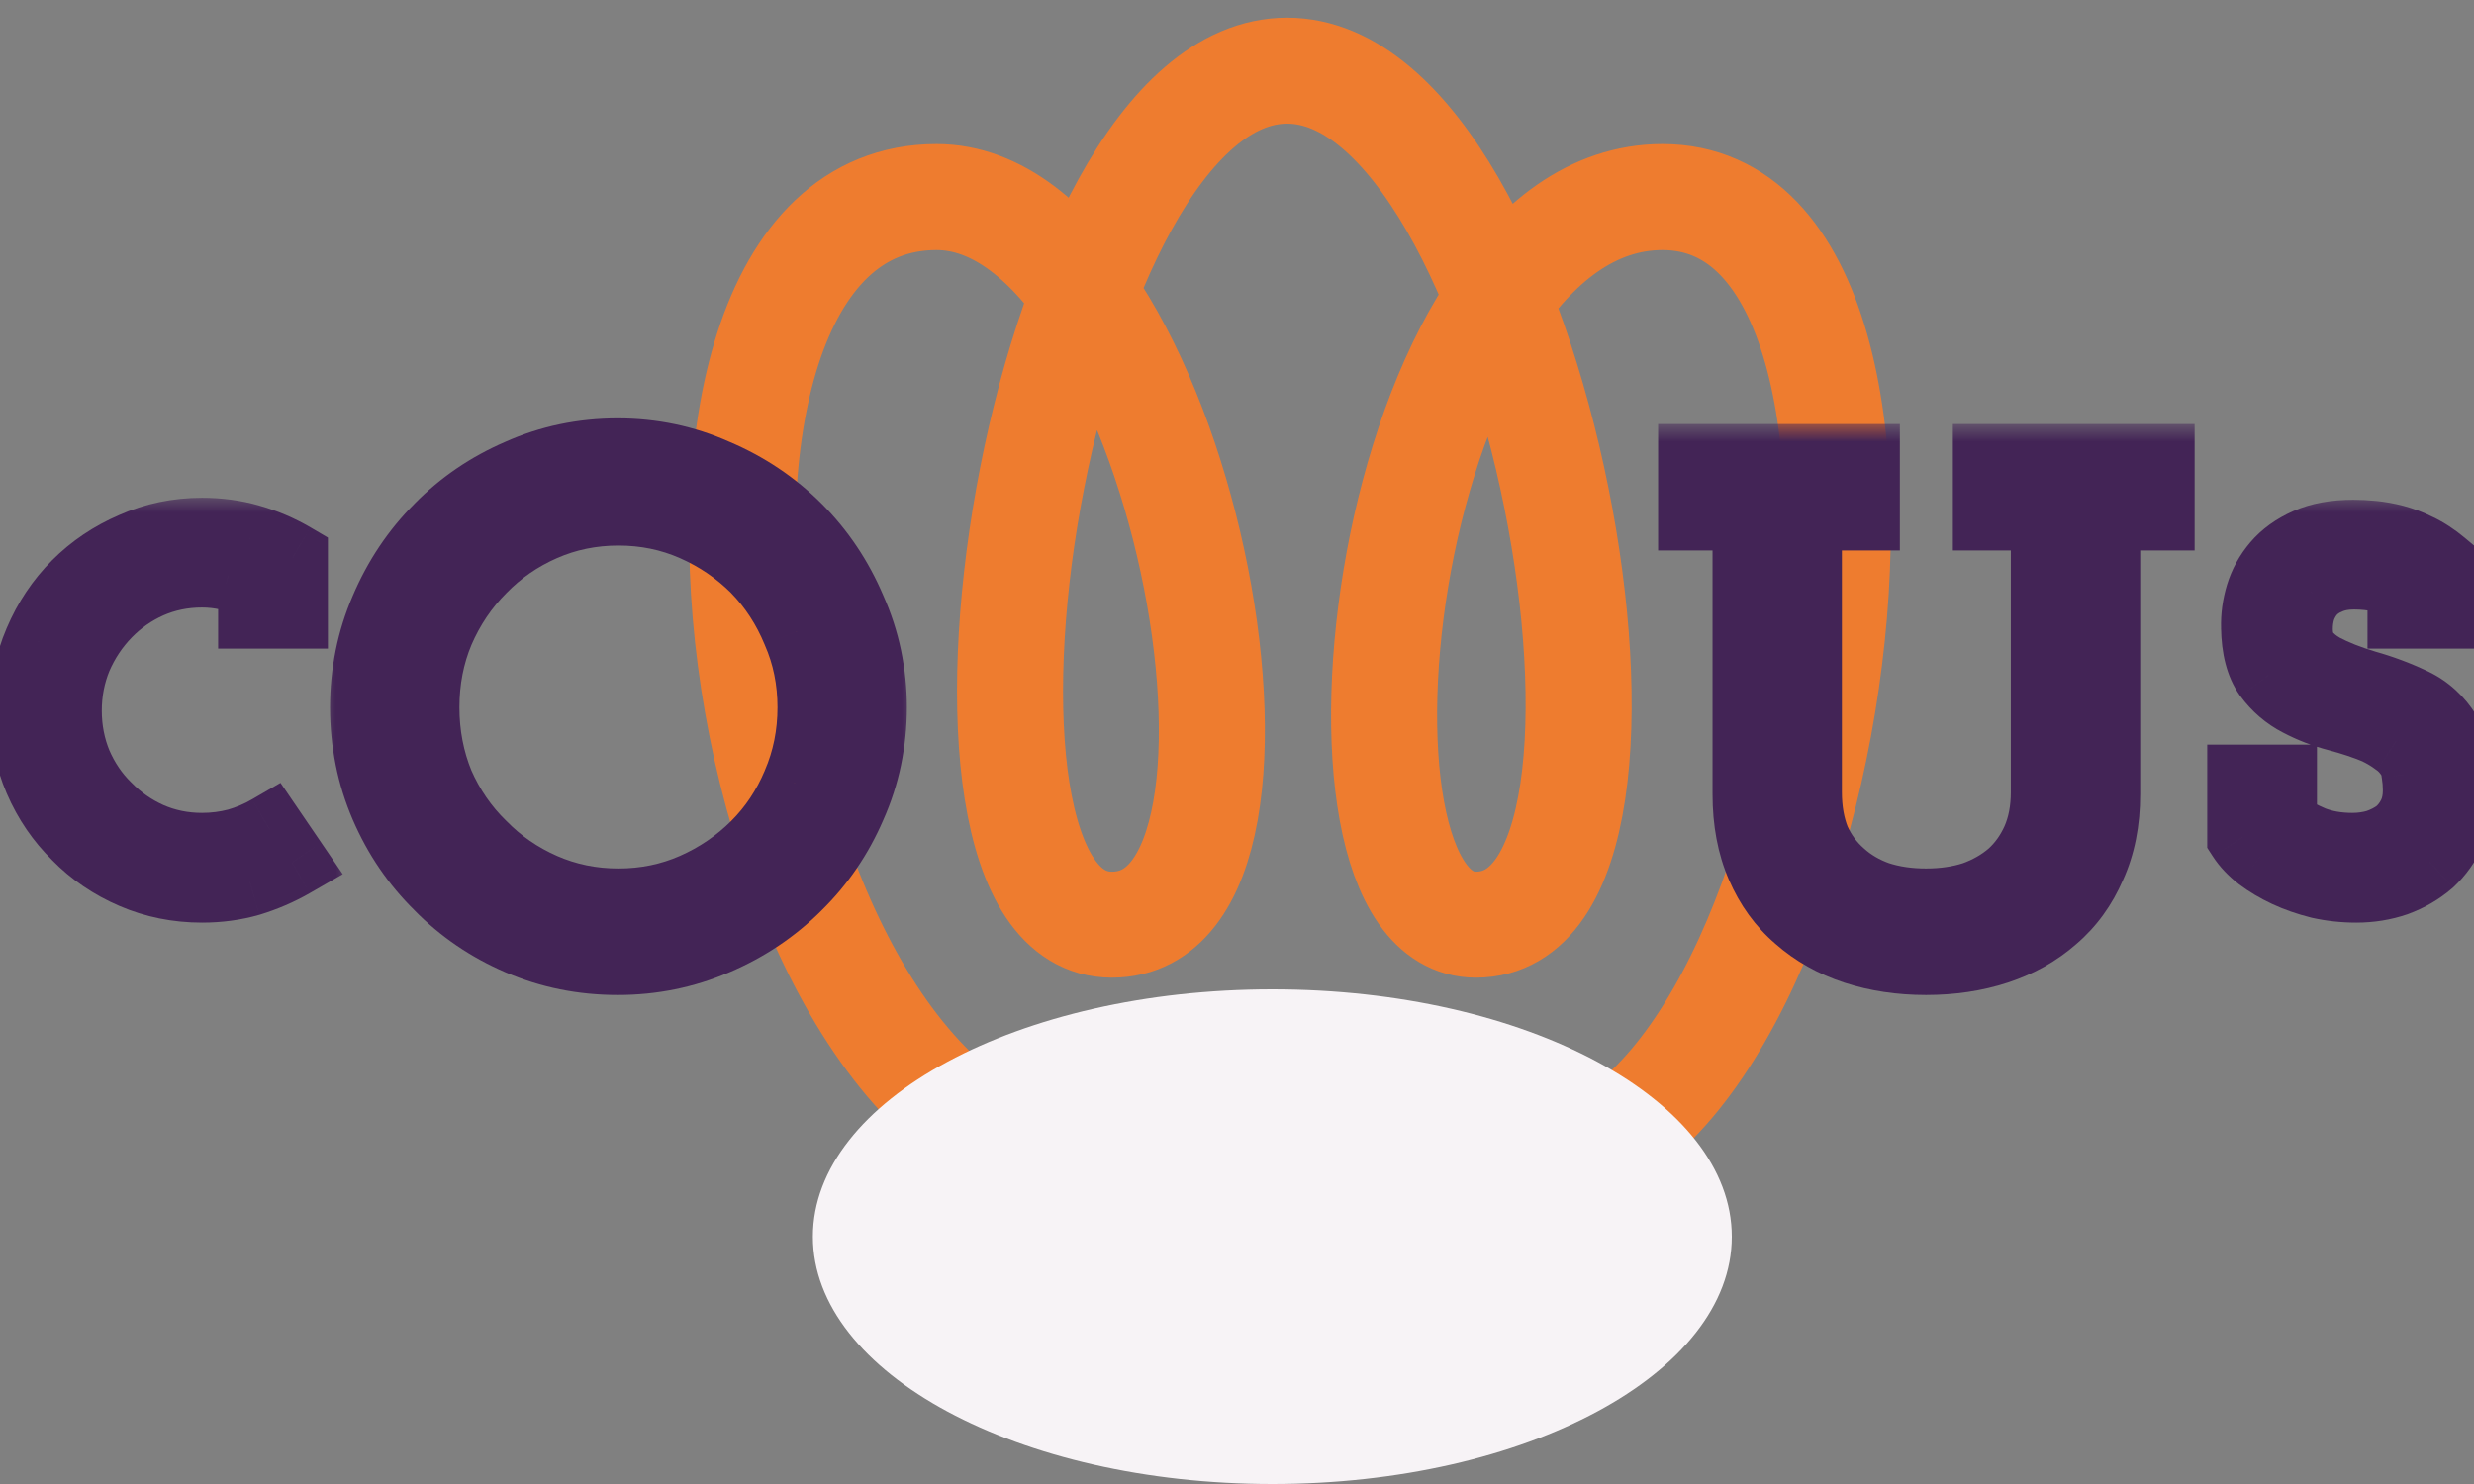 <svg width="70" height="42" viewBox="0 0 70 42" fill="none" xmlns="http://www.w3.org/2000/svg">
<rect x="0" y="0" width="70" height="42" fill="#808080" stroke="none"/>
<path d="M43.058 33C51.893 33 55.873 5.577 47.038 5.577C39.153 5.577 36.799 26.17 41.758 26.17C47.881 26.17 43.492 2 36.417 2C29.342 2 25.629 26.17 31.458 26.17C37.287 26.17 33.365 5.577 26.498 5.577C16.961 5.577 20.666 33 31.212 33" stroke="#EE7C2F" stroke-width="3"/>
<mask id="path-2-outside-1_26_15" maskUnits="userSpaceOnUse" x="46" y="12" width="17" height="17" fill="black">
<rect fill="white" x="46" y="12" width="17" height="17"/>
<path d="M58.095 25.96C57.642 26.36 57.108 26.66 56.495 26.86C55.882 27.06 55.215 27.16 54.495 27.16C53.775 27.16 53.108 27.06 52.495 26.86C51.882 26.66 51.348 26.36 50.895 25.96C50.441 25.573 50.088 25.087 49.835 24.5C49.581 23.913 49.455 23.24 49.455 22.48V14.58H47.915V13H52.755V14.58H51.115V22.42C51.115 22.927 51.195 23.38 51.355 23.78C51.528 24.167 51.768 24.493 52.075 24.76C52.368 25.027 52.721 25.233 53.135 25.38C53.548 25.513 54.002 25.58 54.495 25.58C54.988 25.58 55.441 25.513 55.855 25.38C56.268 25.233 56.628 25.027 56.935 24.76C57.228 24.493 57.462 24.167 57.635 23.78C57.808 23.38 57.895 22.927 57.895 22.42V14.58H56.255V13H61.095V14.58H59.555V22.48C59.555 23.24 59.422 23.913 59.155 24.5C58.901 25.087 58.548 25.573 58.095 25.96Z"/>
</mask>
<path d="M58.095 25.96C57.642 26.36 57.108 26.66 56.495 26.86C55.882 27.06 55.215 27.16 54.495 27.16C53.775 27.16 53.108 27.06 52.495 26.86C51.882 26.66 51.348 26.36 50.895 25.96C50.441 25.573 50.088 25.087 49.835 24.5C49.581 23.913 49.455 23.24 49.455 22.48V14.58H47.915V13H52.755V14.58H51.115V22.42C51.115 22.927 51.195 23.38 51.355 23.78C51.528 24.167 51.768 24.493 52.075 24.76C52.368 25.027 52.721 25.233 53.135 25.38C53.548 25.513 54.002 25.58 54.495 25.58C54.988 25.58 55.441 25.513 55.855 25.38C56.268 25.233 56.628 25.027 56.935 24.76C57.228 24.493 57.462 24.167 57.635 23.78C57.808 23.38 57.895 22.927 57.895 22.42V14.58H56.255V13H61.095V14.58H59.555V22.48C59.555 23.24 59.422 23.913 59.155 24.5C58.901 25.087 58.548 25.573 58.095 25.96Z" fill="#432456"/>
<path d="M58.095 25.96L57.446 25.199L57.44 25.205L57.433 25.21L58.095 25.96ZM56.495 26.86L56.185 25.909L56.185 25.909L56.495 26.86ZM52.495 26.86L52.185 27.811L52.185 27.811L52.495 26.86ZM50.895 25.96L51.556 25.21L51.55 25.205L51.544 25.199L50.895 25.96ZM49.835 24.5L50.753 24.104L50.753 24.104L49.835 24.5ZM49.455 14.58H50.455V13.58H49.455V14.58ZM47.915 14.58H46.915V15.58H47.915V14.58ZM47.915 13V12H46.915V13H47.915ZM52.755 13H53.755V12H52.755V13ZM52.755 14.58V15.58H53.755V14.58H52.755ZM51.115 14.58V13.58H50.115V14.58H51.115ZM51.355 23.78L50.426 24.151L50.434 24.17L50.442 24.189L51.355 23.78ZM52.075 24.76L52.748 24.02L52.739 24.013L52.731 24.005L52.075 24.76ZM53.135 25.38L52.8 26.322L52.814 26.327L52.828 26.332L53.135 25.38ZM55.855 25.38L56.162 26.332L56.176 26.327L56.189 26.322L55.855 25.38ZM56.935 24.76L57.591 25.515L57.599 25.507L57.608 25.5L56.935 24.76ZM57.635 23.78L58.547 24.189L58.552 24.178L57.635 23.78ZM57.895 14.58H58.895V13.58H57.895V14.58ZM56.255 14.58H55.255V15.58H56.255V14.58ZM56.255 13V12H55.255V13H56.255ZM61.095 13H62.095V12H61.095V13ZM61.095 14.58V15.58H62.095V14.58H61.095ZM59.555 14.58V13.58H58.555V14.58H59.555ZM59.155 24.5L58.245 24.086L58.24 24.095L58.237 24.104L59.155 24.5ZM57.433 25.21C57.089 25.514 56.677 25.749 56.185 25.909L56.805 27.811C57.539 27.571 58.194 27.206 58.757 26.71L57.433 25.21ZM56.185 25.909C55.682 26.073 55.122 26.16 54.495 26.16V28.16C55.308 28.16 56.081 28.047 56.805 27.811L56.185 25.909ZM54.495 26.16C53.868 26.16 53.307 26.073 52.805 25.909L52.185 27.811C52.909 28.047 53.682 28.16 54.495 28.16V26.16ZM52.805 25.909C52.312 25.749 51.901 25.514 51.556 25.21L50.233 26.71C50.796 27.206 51.451 27.571 52.185 27.811L52.805 25.909ZM51.544 25.199C51.215 24.919 50.95 24.56 50.753 24.104L48.917 24.896C49.226 25.613 49.668 26.228 50.246 26.721L51.544 25.199ZM50.753 24.104C50.563 23.663 50.455 23.129 50.455 22.48H48.455C48.455 23.351 48.6 24.163 48.917 24.896L50.753 24.104ZM50.455 22.48V14.58H48.455V22.48H50.455ZM49.455 13.58H47.915V15.58H49.455V13.58ZM48.915 14.58V13H46.915V14.58H48.915ZM47.915 14H52.755V12H47.915V14ZM51.755 13V14.58H53.755V13H51.755ZM52.755 13.58H51.115V15.58H52.755V13.58ZM50.115 14.58V22.42H52.115V14.58H50.115ZM50.115 22.42C50.115 23.032 50.212 23.614 50.426 24.151L52.283 23.409C52.178 23.146 52.115 22.822 52.115 22.42H50.115ZM50.442 24.189C50.672 24.702 50.998 25.149 51.419 25.515L52.731 24.005C52.539 23.838 52.384 23.631 52.267 23.371L50.442 24.189ZM51.402 25.5C51.804 25.865 52.275 26.136 52.8 26.322L53.469 24.438C53.168 24.331 52.933 24.188 52.748 24.02L51.402 25.5ZM52.828 26.332C53.353 26.501 53.911 26.58 54.495 26.58V24.58C54.092 24.58 53.743 24.526 53.442 24.428L52.828 26.332ZM54.495 26.58C55.078 26.58 55.637 26.501 56.162 26.332L55.548 24.428C55.246 24.526 54.898 24.58 54.495 24.58V26.58ZM56.189 26.322C56.711 26.137 57.183 25.87 57.591 25.515L56.279 24.005C56.074 24.183 55.825 24.329 55.52 24.438L56.189 26.322ZM57.608 25.5C58.01 25.134 58.322 24.693 58.547 24.189L56.722 23.371C56.601 23.641 56.447 23.852 56.262 24.02L57.608 25.5ZM58.552 24.178C58.788 23.633 58.895 23.041 58.895 22.42H56.895C56.895 22.812 56.828 23.127 56.717 23.382L58.552 24.178ZM58.895 22.42V14.58H56.895V22.42H58.895ZM57.895 13.58H56.255V15.58H57.895V13.58ZM57.255 14.58V13H55.255V14.58H57.255ZM56.255 14H61.095V12H56.255V14ZM60.095 13V14.58H62.095V13H60.095ZM61.095 13.58H59.555V15.58H61.095V13.58ZM58.555 14.58V22.48H60.555V14.58H58.555ZM58.555 22.48C58.555 23.123 58.442 23.651 58.245 24.086L60.065 24.914C60.401 24.176 60.555 23.357 60.555 22.48H58.555ZM58.237 24.104C58.04 24.56 57.775 24.919 57.446 25.199L58.744 26.721C59.322 26.228 59.763 25.613 60.073 24.896L58.237 24.104Z" fill="#432456" mask="url(#path-2-outside-1_26_15)"/>
<mask id="path-4-outside-2_26_15" maskUnits="userSpaceOnUse" x="9" y="11" width="17" height="18" fill="black">
<rect fill="white" x="9" y="11" width="17" height="18"/>
<path d="M22.539 25.06C21.885 25.713 21.119 26.227 20.239 26.6C19.372 26.973 18.452 27.16 17.479 27.16C16.492 27.16 15.565 26.973 14.699 26.6C13.832 26.227 13.079 25.713 12.439 25.06C11.785 24.42 11.272 23.667 10.899 22.8C10.525 21.933 10.339 21.007 10.339 20.02C10.339 19.047 10.525 18.127 10.899 17.26C11.272 16.38 11.785 15.613 12.439 14.96C13.079 14.307 13.832 13.793 14.699 13.42C15.565 13.033 16.492 12.84 17.479 12.84C18.452 12.84 19.372 13.033 20.239 13.42C21.119 13.793 21.885 14.307 22.539 14.96C23.192 15.613 23.705 16.38 24.079 17.26C24.465 18.127 24.659 19.047 24.659 20.02C24.659 21.007 24.465 21.933 24.079 22.8C23.705 23.667 23.192 24.42 22.539 25.06ZM13.619 23.94C14.112 24.447 14.692 24.847 15.359 25.14C16.025 25.433 16.739 25.58 17.499 25.58C18.259 25.58 18.972 25.433 19.639 25.14C20.305 24.847 20.892 24.447 21.399 23.94C21.892 23.447 22.279 22.867 22.559 22.2C22.852 21.52 22.999 20.793 22.999 20.02C22.999 19.247 22.852 18.527 22.559 17.86C22.279 17.18 21.892 16.587 21.399 16.08C20.892 15.573 20.305 15.173 19.639 14.88C18.972 14.587 18.259 14.44 17.499 14.44C16.739 14.44 16.025 14.587 15.359 14.88C14.692 15.173 14.112 15.573 13.619 16.08C13.112 16.587 12.712 17.18 12.419 17.86C12.139 18.527 11.999 19.247 11.999 20.02C11.999 20.793 12.139 21.52 12.419 22.2C12.712 22.867 13.112 23.447 13.619 23.94Z"/>
</mask>
<path d="M22.539 25.06C21.885 25.713 21.119 26.227 20.239 26.6C19.372 26.973 18.452 27.16 17.479 27.16C16.492 27.16 15.565 26.973 14.699 26.6C13.832 26.227 13.079 25.713 12.439 25.06C11.785 24.42 11.272 23.667 10.899 22.8C10.525 21.933 10.339 21.007 10.339 20.02C10.339 19.047 10.525 18.127 10.899 17.26C11.272 16.38 11.785 15.613 12.439 14.96C13.079 14.307 13.832 13.793 14.699 13.42C15.565 13.033 16.492 12.84 17.479 12.84C18.452 12.84 19.372 13.033 20.239 13.42C21.119 13.793 21.885 14.307 22.539 14.96C23.192 15.613 23.705 16.38 24.079 17.26C24.465 18.127 24.659 19.047 24.659 20.02C24.659 21.007 24.465 21.933 24.079 22.8C23.705 23.667 23.192 24.42 22.539 25.06ZM13.619 23.94C14.112 24.447 14.692 24.847 15.359 25.14C16.025 25.433 16.739 25.58 17.499 25.58C18.259 25.58 18.972 25.433 19.639 25.14C20.305 24.847 20.892 24.447 21.399 23.94C21.892 23.447 22.279 22.867 22.559 22.2C22.852 21.52 22.999 20.793 22.999 20.02C22.999 19.247 22.852 18.527 22.559 17.86C22.279 17.18 21.892 16.587 21.399 16.08C20.892 15.573 20.305 15.173 19.639 14.88C18.972 14.587 18.259 14.44 17.499 14.44C16.739 14.44 16.025 14.587 15.359 14.88C14.692 15.173 14.112 15.573 13.619 16.08C13.112 16.587 12.712 17.18 12.419 17.86C12.139 18.527 11.999 19.247 11.999 20.02C11.999 20.793 12.139 21.52 12.419 22.2C12.712 22.867 13.112 23.447 13.619 23.94Z" fill="#432456"/>
<path d="M22.539 25.06L21.839 24.346L21.832 24.353L22.539 25.06ZM20.239 26.6L19.848 25.679L19.843 25.682L20.239 26.6ZM14.699 26.6L15.094 25.682L15.094 25.682L14.699 26.6ZM12.439 25.06L13.153 24.36L13.146 24.353L13.139 24.346L12.439 25.06ZM10.899 22.8L9.98 23.196L9.98 23.196L10.899 22.8ZM10.899 17.26L11.817 17.656L11.819 17.651L10.899 17.26ZM12.439 14.96L13.146 15.667L13.153 15.66L12.439 14.96ZM14.699 13.42L15.094 14.338L15.106 14.333L14.699 13.42ZM20.239 13.42L19.831 14.333L19.84 14.337L19.848 14.341L20.239 13.42ZM22.539 14.96L23.246 14.253L23.246 14.253L22.539 14.96ZM24.079 17.26L23.158 17.651L23.162 17.659L23.165 17.667L24.079 17.26ZM24.079 22.8L23.165 22.392L23.16 22.404L24.079 22.8ZM13.619 23.94L14.335 23.242L14.326 23.233L14.316 23.224L13.619 23.94ZM15.359 25.14L14.956 26.055L14.956 26.055L15.359 25.14ZM19.639 25.14L19.236 24.225L19.236 24.225L19.639 25.14ZM21.399 23.94L20.692 23.233L20.692 23.233L21.399 23.94ZM22.559 22.2L21.64 21.804L21.637 21.813L22.559 22.2ZM22.559 17.86L21.634 18.241L21.639 18.252L21.643 18.263L22.559 17.86ZM21.399 16.08L22.115 15.382L22.106 15.373L21.399 16.08ZM19.639 14.88L19.236 15.795L19.236 15.795L19.639 14.88ZM15.359 14.88L15.761 15.795L15.761 15.795L15.359 14.88ZM13.619 16.08L14.326 16.787L14.335 16.778L13.619 16.08ZM12.419 17.86L11.5 17.464L11.497 17.473L12.419 17.86ZM12.419 22.2L11.494 22.581L11.498 22.592L11.503 22.603L12.419 22.2ZM21.832 24.353C21.272 24.912 20.614 25.355 19.848 25.679L20.629 27.521C21.623 27.099 22.498 26.514 23.246 25.767L21.832 24.353ZM19.843 25.682C19.105 25.999 18.32 26.16 17.479 26.16V28.16C18.584 28.16 19.639 27.947 20.634 27.518L19.843 25.682ZM17.479 26.16C16.622 26.16 15.83 25.999 15.094 25.682L14.303 27.518C15.3 27.948 16.362 28.16 17.479 28.16V26.16ZM15.094 25.682C14.343 25.358 13.699 24.918 13.153 24.36L11.724 25.76C12.458 26.509 13.321 27.095 14.303 27.518L15.094 25.682ZM13.139 24.346C12.581 23.8 12.141 23.155 11.817 22.404L9.98 23.196C10.403 24.178 10.99 25.04 11.739 25.774L13.139 24.346ZM11.817 22.404C11.5 21.668 11.339 20.877 11.339 20.02H9.339C9.339 21.136 9.551 22.198 9.98 23.196L11.817 22.404ZM11.339 20.02C11.339 19.178 11.499 18.393 11.817 17.656L9.98 16.864C9.551 17.86 9.339 18.915 9.339 20.02H11.339ZM11.819 17.651C12.144 16.885 12.586 16.227 13.146 15.667L11.732 14.253C10.984 15 10.4 15.875 9.978 16.869L11.819 17.651ZM13.153 15.66C13.699 15.102 14.343 14.662 15.094 14.338L14.303 12.502C13.321 12.925 12.458 13.511 11.724 14.26L13.153 15.66ZM15.106 14.333C15.839 14.006 16.627 13.84 17.479 13.84V11.84C16.357 11.84 15.291 12.061 14.291 12.507L15.106 14.333ZM17.479 13.84C18.315 13.84 19.096 14.005 19.831 14.333L20.646 12.507C19.648 12.061 18.589 11.84 17.479 11.84V13.84ZM19.848 14.341C20.614 14.665 21.272 15.108 21.832 15.667L23.246 14.253C22.498 13.506 21.623 12.921 20.629 12.499L19.848 14.341ZM21.832 15.667C22.391 16.227 22.833 16.885 23.158 17.651L24.999 16.869C24.578 15.875 23.993 15 23.246 14.253L21.832 15.667ZM23.165 17.667C23.493 18.403 23.659 19.183 23.659 20.02H25.659C25.659 18.91 25.437 17.851 24.992 16.853L23.165 17.667ZM23.659 20.02C23.659 20.872 23.493 21.659 23.165 22.393L24.992 23.207C25.438 22.207 25.659 21.141 25.659 20.02H23.659ZM23.16 22.404C22.837 23.155 22.396 23.8 21.839 24.346L23.238 25.774C23.988 25.04 24.574 24.178 24.997 23.196L23.16 22.404ZM12.902 24.638C13.488 25.239 14.175 25.712 14.956 26.055L15.761 24.225C15.209 23.982 14.736 23.654 14.335 23.242L12.902 24.638ZM14.956 26.055C15.755 26.407 16.606 26.58 17.499 26.58V24.58C16.871 24.58 16.296 24.46 15.761 24.225L14.956 26.055ZM17.499 26.58C18.391 26.58 19.242 26.407 20.041 26.055L19.236 24.225C18.702 24.46 18.126 24.58 17.499 24.58V26.58ZM20.041 26.055C20.82 25.713 21.51 25.243 22.106 24.647L20.692 23.233C20.274 23.65 19.791 23.98 19.236 24.225L20.041 26.055ZM22.106 24.647C22.694 24.059 23.152 23.369 23.481 22.587L21.637 21.813C21.405 22.364 21.09 22.835 20.692 23.233L22.106 24.647ZM23.477 22.596C23.827 21.785 23.999 20.923 23.999 20.02H21.999C21.999 20.663 21.878 21.255 21.64 21.804L23.477 22.596ZM23.999 20.02C23.999 19.117 23.827 18.259 23.474 17.457L21.643 18.263C21.877 18.795 21.999 19.377 21.999 20.02H23.999ZM23.483 17.479C23.157 16.686 22.701 15.984 22.115 15.382L20.682 16.778C21.083 17.189 21.401 17.674 21.634 18.241L23.483 17.479ZM22.106 15.373C21.51 14.777 20.82 14.307 20.041 13.965L19.236 15.795C19.791 16.04 20.274 16.37 20.692 16.787L22.106 15.373ZM20.041 13.965C19.242 13.613 18.391 13.44 17.499 13.44V15.44C18.126 15.44 18.702 15.56 19.236 15.795L20.041 13.965ZM17.499 13.44C16.606 13.44 15.755 13.613 14.956 13.965L15.761 15.795C16.296 15.56 16.871 15.44 17.499 15.44V13.44ZM14.956 13.965C14.175 14.308 13.488 14.781 12.902 15.382L14.335 16.778C14.736 16.366 15.209 16.038 15.761 15.795L14.956 13.965ZM12.912 15.373C12.312 15.972 11.842 16.672 11.501 17.464L13.337 18.256C13.582 17.688 13.912 17.201 14.326 16.787L12.912 15.373ZM11.497 17.473C11.162 18.27 10.999 19.123 10.999 20.02H12.999C12.999 19.37 13.116 18.783 13.341 18.247L11.497 17.473ZM10.999 20.02C10.999 20.917 11.162 21.774 11.494 22.581L13.343 21.819C13.116 21.266 12.999 20.67 12.999 20.02H10.999ZM11.503 22.603C11.847 23.383 12.32 24.071 12.921 24.657L14.316 23.224C13.904 22.823 13.577 22.35 13.334 21.797L11.503 22.603Z" fill="#432456" mask="url(#path-4-outside-2_26_15)"/>
<mask id="path-6-outside-3_26_15" maskUnits="userSpaceOnUse" x="-1" y="14" width="11" height="13" fill="black">
<rect fill="white" x="-1" y="14" width="11" height="13"/>
<path d="M8.264 24.412C7.89 24.627 7.489 24.799 7.06 24.93C6.64 25.051 6.192 25.112 5.716 25.112C5.025 25.112 4.376 24.981 3.77 24.72C3.163 24.459 2.636 24.099 2.188 23.642C1.73 23.194 1.371 22.667 1.11 22.06C0.848 21.453 0.718 20.805 0.718 20.114C0.718 19.423 0.848 18.775 1.11 18.168C1.371 17.552 1.73 17.015 2.188 16.558C2.636 16.11 3.163 15.755 3.77 15.494C4.376 15.223 5.025 15.088 5.716 15.088C6.192 15.088 6.64 15.149 7.06 15.27C7.489 15.391 7.895 15.564 8.278 15.788V17.356H7.172V16.502C6.938 16.399 6.7 16.325 6.458 16.278C6.215 16.222 5.968 16.194 5.716 16.194C5.184 16.194 4.684 16.297 4.218 16.502C3.76 16.707 3.359 16.987 3.014 17.342C2.659 17.706 2.379 18.126 2.174 18.602C1.978 19.078 1.88 19.582 1.88 20.114C1.88 20.646 1.978 21.15 2.174 21.626C2.379 22.102 2.659 22.513 3.014 22.858C3.359 23.213 3.76 23.493 4.218 23.698C4.684 23.903 5.184 24.006 5.716 24.006C6.061 24.006 6.392 23.964 6.71 23.88C7.036 23.787 7.344 23.656 7.634 23.488L8.264 24.412Z"/>
</mask>
<path d="M8.264 24.412C7.89 24.627 7.489 24.799 7.06 24.93C6.64 25.051 6.192 25.112 5.716 25.112C5.025 25.112 4.376 24.981 3.77 24.72C3.163 24.459 2.636 24.099 2.188 23.642C1.73 23.194 1.371 22.667 1.11 22.06C0.848 21.453 0.718 20.805 0.718 20.114C0.718 19.423 0.848 18.775 1.11 18.168C1.371 17.552 1.73 17.015 2.188 16.558C2.636 16.11 3.163 15.755 3.77 15.494C4.376 15.223 5.025 15.088 5.716 15.088C6.192 15.088 6.64 15.149 7.06 15.27C7.489 15.391 7.895 15.564 8.278 15.788V17.356H7.172V16.502C6.938 16.399 6.7 16.325 6.458 16.278C6.215 16.222 5.968 16.194 5.716 16.194C5.184 16.194 4.684 16.297 4.218 16.502C3.76 16.707 3.359 16.987 3.014 17.342C2.659 17.706 2.379 18.126 2.174 18.602C1.978 19.078 1.88 19.582 1.88 20.114C1.88 20.646 1.978 21.15 2.174 21.626C2.379 22.102 2.659 22.513 3.014 22.858C3.359 23.213 3.76 23.493 4.218 23.698C4.684 23.903 5.184 24.006 5.716 24.006C6.061 24.006 6.392 23.964 6.71 23.88C7.036 23.787 7.344 23.656 7.634 23.488L8.264 24.412Z" fill="#432456"/>
<path d="M8.264 24.412L8.762 25.279L9.698 24.741L9.09 23.849L8.264 24.412ZM7.06 24.93L7.337 25.891L7.344 25.889L7.351 25.887L7.06 24.93ZM3.77 24.72L4.165 23.802L4.165 23.802L3.77 24.72ZM2.188 23.642L2.902 22.942L2.895 22.935L2.887 22.928L2.188 23.642ZM1.11 22.06L0.191 22.456L0.191 22.456L1.11 22.06ZM1.11 18.168L2.028 18.564L2.03 18.558L1.11 18.168ZM2.188 16.558L1.48 15.851L1.48 15.851L2.188 16.558ZM3.77 15.494L4.165 16.413L4.177 16.407L3.77 15.494ZM7.06 15.27L6.782 16.231L6.788 16.232L7.06 15.27ZM8.278 15.788H9.278V15.215L8.783 14.925L8.278 15.788ZM8.278 17.356V18.356H9.278V17.356H8.278ZM7.172 17.356H6.172V18.356H7.172V17.356ZM7.172 16.502H8.172V15.85L7.574 15.587L7.172 16.502ZM6.458 16.278L6.233 17.252L6.251 17.256L6.269 17.26L6.458 16.278ZM4.218 16.502L3.815 15.587L3.808 15.59L4.218 16.502ZM3.014 17.342L3.73 18.04L3.73 18.04L3.014 17.342ZM2.174 18.602L1.255 18.206L1.252 18.214L1.249 18.221L2.174 18.602ZM2.174 21.626L1.249 22.007L1.252 22.014L1.255 22.022L2.174 21.626ZM3.014 22.858L3.73 22.16L3.721 22.151L3.711 22.142L3.014 22.858ZM4.218 23.698L3.808 24.61L3.815 24.613L4.218 23.698ZM6.71 23.88L6.965 24.847L6.975 24.844L6.984 24.841L6.71 23.88ZM7.634 23.488L8.46 22.925L7.936 22.156L7.131 22.623L7.634 23.488ZM7.765 23.545C7.46 23.721 7.128 23.864 6.768 23.973L7.351 25.887C7.849 25.735 8.32 25.533 8.762 25.279L7.765 23.545ZM6.782 23.969C6.46 24.062 6.106 24.112 5.716 24.112V26.112C6.277 26.112 6.819 26.04 7.337 25.891L6.782 23.969ZM5.716 24.112C5.155 24.112 4.641 24.007 4.165 23.802L3.374 25.638C4.111 25.956 4.895 26.112 5.716 26.112V24.112ZM4.165 23.802C3.674 23.59 3.256 23.304 2.902 22.942L1.473 24.342C2.015 24.895 2.652 25.327 3.374 25.638L4.165 23.802ZM2.887 22.928C2.526 22.574 2.24 22.155 2.028 21.664L0.191 22.456C0.502 23.178 0.935 23.814 1.488 24.356L2.887 22.928ZM2.028 21.664C1.823 21.188 1.718 20.675 1.718 20.114H-0.282C-0.282 20.934 -0.126 21.718 0.191 22.456L2.028 21.664ZM1.718 20.114C1.718 19.553 1.823 19.04 2.028 18.564L0.191 17.772C-0.126 18.51 -0.282 19.294 -0.282 20.114H1.718ZM2.03 18.558C2.243 18.057 2.531 17.628 2.895 17.265L1.48 15.851C0.929 16.402 0.499 17.047 0.189 17.777L2.03 18.558ZM2.895 17.265C3.249 16.91 3.67 16.626 4.165 16.412L3.374 14.576C2.656 14.885 2.022 15.31 1.48 15.851L2.895 17.265ZM4.177 16.407C4.65 16.196 5.16 16.088 5.716 16.088V14.088C4.89 14.088 4.102 14.251 3.362 14.581L4.177 16.407ZM5.716 16.088C6.106 16.088 6.46 16.138 6.782 16.231L7.337 14.309C6.819 14.16 6.277 14.088 5.716 14.088V16.088ZM6.788 16.232C7.136 16.331 7.463 16.47 7.772 16.651L8.783 14.925C8.326 14.658 7.842 14.452 7.332 14.308L6.788 16.232ZM7.278 15.788V17.356H9.278V15.788H7.278ZM8.278 16.356H7.172V18.356H8.278V16.356ZM8.172 17.356V16.502H6.172V17.356H8.172ZM7.574 15.587C7.275 15.455 6.965 15.357 6.646 15.296L6.269 17.26C6.436 17.292 6.602 17.344 6.769 17.417L7.574 15.587ZM6.682 15.304C6.365 15.23 6.042 15.194 5.716 15.194V17.194C5.893 17.194 6.065 17.214 6.233 17.252L6.682 15.304ZM5.716 15.194C5.051 15.194 4.414 15.323 3.815 15.587L4.62 17.417C4.955 17.27 5.316 17.194 5.716 17.194V15.194ZM3.808 15.59C3.237 15.846 2.731 16.198 2.297 16.644L3.73 18.04C3.986 17.776 4.283 17.569 4.627 17.414L3.808 15.59ZM2.297 16.644C1.856 17.097 1.508 17.62 1.255 18.206L3.092 18.998C3.25 18.632 3.462 18.315 3.73 18.04L2.297 16.644ZM1.249 18.221C1.001 18.822 0.88 19.456 0.88 20.114H2.88C2.88 19.708 2.954 19.334 3.098 18.983L1.249 18.221ZM0.88 20.114C0.88 20.772 1.001 21.406 1.249 22.007L3.098 21.245C2.954 20.894 2.88 20.52 2.88 20.114H0.88ZM1.255 22.022C1.51 22.613 1.863 23.134 2.316 23.575L3.711 22.142C3.455 21.892 3.248 21.591 3.092 21.23L1.255 22.022ZM2.297 23.556C2.731 24.002 3.237 24.354 3.808 24.61L4.627 22.786C4.283 22.631 3.986 22.424 3.73 22.16L2.297 23.556ZM3.815 24.613C4.414 24.877 5.051 25.006 5.716 25.006V23.006C5.316 23.006 4.955 22.93 4.62 22.783L3.815 24.613ZM5.716 25.006C6.143 25.006 6.56 24.954 6.965 24.847L6.454 22.913C6.224 22.974 5.979 23.006 5.716 23.006V25.006ZM6.984 24.841C7.389 24.726 7.774 24.563 8.136 24.353L7.131 22.623C6.915 22.749 6.683 22.848 6.435 22.919L6.984 24.841ZM6.807 24.051L7.437 24.975L9.09 23.849L8.46 22.925L6.807 24.051Z" fill="#432456" mask="url(#path-6-outside-3_26_15)"/>
<mask id="path-8-outside-4_26_15" maskUnits="userSpaceOnUse" x="62" y="14" width="9" height="13" fill="black">
<rect fill="white" x="62" y="14" width="9" height="13"/>
<path d="M68.729 24.384C68.459 24.617 68.146 24.799 67.791 24.93C67.437 25.051 67.063 25.112 66.671 25.112C66.317 25.112 65.971 25.075 65.635 25C65.299 24.916 64.991 24.809 64.711 24.678C64.431 24.547 64.179 24.398 63.955 24.23C63.741 24.062 63.573 23.885 63.451 23.698V22.074H64.557V23.32C64.8 23.507 65.089 23.67 65.425 23.81C65.761 23.941 66.139 24.006 66.559 24.006C66.802 24.006 67.035 23.973 67.259 23.908C67.483 23.833 67.684 23.731 67.861 23.6C68.029 23.46 68.165 23.287 68.267 23.082C68.37 22.877 68.421 22.639 68.421 22.368C68.421 22.2 68.407 22.032 68.379 21.864C68.361 21.696 68.314 21.551 68.239 21.43C68.118 21.234 67.973 21.08 67.805 20.968C67.647 20.847 67.46 20.735 67.245 20.632C66.909 20.492 66.545 20.371 66.153 20.268C65.761 20.165 65.397 20.025 65.061 19.848C64.716 19.671 64.427 19.423 64.193 19.106C63.969 18.789 63.853 18.341 63.843 17.762C63.834 17.454 63.876 17.146 63.969 16.838C64.063 16.53 64.217 16.25 64.431 15.998C64.646 15.746 64.931 15.541 65.285 15.382C65.64 15.223 66.074 15.144 66.587 15.144C66.755 15.144 66.937 15.153 67.133 15.172C67.329 15.191 67.535 15.228 67.749 15.284C67.964 15.34 68.183 15.424 68.407 15.536C68.641 15.648 68.869 15.797 69.093 15.984V17.356H67.987V16.53C67.81 16.455 67.605 16.39 67.371 16.334C67.138 16.278 66.881 16.25 66.601 16.25C66.321 16.25 66.079 16.297 65.873 16.39C65.668 16.474 65.5 16.591 65.369 16.74C65.248 16.88 65.155 17.043 65.089 17.23C65.033 17.407 65.005 17.599 65.005 17.804C65.005 18.084 65.071 18.313 65.201 18.49C65.332 18.658 65.505 18.803 65.719 18.924C66.055 19.101 66.457 19.26 66.923 19.4C67.39 19.531 67.838 19.699 68.267 19.904C68.659 20.091 68.977 20.38 69.219 20.772C69.462 21.164 69.583 21.701 69.583 22.382C69.583 22.802 69.504 23.18 69.345 23.516C69.196 23.852 68.991 24.141 68.729 24.384Z"/>
</mask>
<path d="M68.729 24.384C68.459 24.617 68.146 24.799 67.791 24.93C67.437 25.051 67.063 25.112 66.671 25.112C66.317 25.112 65.971 25.075 65.635 25C65.299 24.916 64.991 24.809 64.711 24.678C64.431 24.547 64.179 24.398 63.955 24.23C63.741 24.062 63.573 23.885 63.451 23.698V22.074H64.557V23.32C64.8 23.507 65.089 23.67 65.425 23.81C65.761 23.941 66.139 24.006 66.559 24.006C66.802 24.006 67.035 23.973 67.259 23.908C67.483 23.833 67.684 23.731 67.861 23.6C68.029 23.46 68.165 23.287 68.267 23.082C68.37 22.877 68.421 22.639 68.421 22.368C68.421 22.2 68.407 22.032 68.379 21.864C68.361 21.696 68.314 21.551 68.239 21.43C68.118 21.234 67.973 21.08 67.805 20.968C67.647 20.847 67.46 20.735 67.245 20.632C66.909 20.492 66.545 20.371 66.153 20.268C65.761 20.165 65.397 20.025 65.061 19.848C64.716 19.671 64.427 19.423 64.193 19.106C63.969 18.789 63.853 18.341 63.843 17.762C63.834 17.454 63.876 17.146 63.969 16.838C64.063 16.53 64.217 16.25 64.431 15.998C64.646 15.746 64.931 15.541 65.285 15.382C65.64 15.223 66.074 15.144 66.587 15.144C66.755 15.144 66.937 15.153 67.133 15.172C67.329 15.191 67.535 15.228 67.749 15.284C67.964 15.34 68.183 15.424 68.407 15.536C68.641 15.648 68.869 15.797 69.093 15.984V17.356H67.987V16.53C67.81 16.455 67.605 16.39 67.371 16.334C67.138 16.278 66.881 16.25 66.601 16.25C66.321 16.25 66.079 16.297 65.873 16.39C65.668 16.474 65.5 16.591 65.369 16.74C65.248 16.88 65.155 17.043 65.089 17.23C65.033 17.407 65.005 17.599 65.005 17.804C65.005 18.084 65.071 18.313 65.201 18.49C65.332 18.658 65.505 18.803 65.719 18.924C66.055 19.101 66.457 19.26 66.923 19.4C67.39 19.531 67.838 19.699 68.267 19.904C68.659 20.091 68.977 20.38 69.219 20.772C69.462 21.164 69.583 21.701 69.583 22.382C69.583 22.802 69.504 23.18 69.345 23.516C69.196 23.852 68.991 24.141 68.729 24.384Z" fill="#432456"/>
<path d="M68.729 24.384L69.382 25.141L69.396 25.129L69.41 25.117L68.729 24.384ZM67.791 24.93L68.115 25.876L68.126 25.872L68.137 25.868L67.791 24.93ZM65.635 25L65.393 25.97L65.406 25.973L65.418 25.976L65.635 25ZM64.711 24.678L65.134 23.772L65.134 23.772L64.711 24.678ZM63.955 24.23L63.339 25.017L63.347 25.024L63.355 25.03L63.955 24.23ZM63.451 23.698H62.451V23.994L62.613 24.243L63.451 23.698ZM63.451 22.074V21.074H62.451V22.074H63.451ZM64.557 22.074H65.557V21.074H64.557V22.074ZM64.557 23.32H63.557V23.812L63.947 24.113L64.557 23.32ZM65.425 23.81L65.041 24.733L65.052 24.738L65.063 24.742L65.425 23.81ZM67.259 23.908L67.539 24.868L67.557 24.863L67.576 24.857L67.259 23.908ZM67.861 23.6L68.454 24.405L68.478 24.387L68.501 24.368L67.861 23.6ZM68.267 23.082L67.373 22.635L67.373 22.635L68.267 23.082ZM68.379 21.864L67.385 21.974L67.388 22.002L67.393 22.028L68.379 21.864ZM68.239 21.43L69.091 20.906L69.09 20.904L68.239 21.43ZM67.805 20.968L67.198 21.762L67.224 21.782L67.251 21.8L67.805 20.968ZM67.245 20.632L67.677 19.73L67.653 19.719L67.63 19.709L67.245 20.632ZM66.153 20.268L66.407 19.301L66.407 19.301L66.153 20.268ZM65.061 19.848L65.528 18.964L65.518 18.958L65.061 19.848ZM64.193 19.106L63.376 19.683L63.382 19.691L63.388 19.698L64.193 19.106ZM63.843 17.762L64.843 17.746L64.843 17.739L64.843 17.732L63.843 17.762ZM63.969 16.838L64.926 17.128L64.926 17.128L63.969 16.838ZM64.431 15.998L65.192 16.646L65.192 16.646L64.431 15.998ZM67.133 15.172L67.038 16.168L67.038 16.168L67.133 15.172ZM67.749 15.284L67.497 16.252L67.497 16.252L67.749 15.284ZM68.407 15.536L67.96 16.43L67.967 16.434L67.975 16.438L68.407 15.536ZM69.093 15.984H70.093V15.516L69.733 15.216L69.093 15.984ZM69.093 17.356V18.356H70.093V17.356H69.093ZM67.987 17.356H66.987V18.356H67.987V17.356ZM67.987 16.53H68.987V15.866L68.375 15.608L67.987 16.53ZM67.371 16.334L67.605 15.362L67.605 15.362L67.371 16.334ZM65.873 16.39L66.252 17.316L66.27 17.308L66.287 17.3L65.873 16.39ZM65.369 16.74L64.617 16.081L64.614 16.085L65.369 16.74ZM65.089 17.23L64.145 16.9L64.14 16.914L64.136 16.929L65.089 17.23ZM65.201 18.49L64.396 19.083L64.404 19.094L64.412 19.104L65.201 18.49ZM65.719 18.924L65.227 19.795L65.24 19.802L65.252 19.808L65.719 18.924ZM66.923 19.4L66.636 20.358L66.645 20.36L66.654 20.363L66.923 19.4ZM68.267 19.904L67.836 20.806L67.837 20.807L68.267 19.904ZM69.219 20.772L70.07 20.246L70.07 20.246L69.219 20.772ZM69.345 23.516L68.441 23.089L68.436 23.099L68.431 23.11L69.345 23.516ZM68.076 23.627C67.901 23.777 67.694 23.9 67.445 23.992L68.137 25.868C68.597 25.699 69.016 25.457 69.382 25.141L68.076 23.627ZM67.468 23.984C67.222 24.068 66.958 24.112 66.671 24.112V26.112C67.168 26.112 67.651 26.035 68.115 25.876L67.468 23.984ZM66.671 24.112C66.387 24.112 66.115 24.082 65.852 24.024L65.418 25.976C65.828 26.067 66.246 26.112 66.671 26.112V24.112ZM65.878 24.03C65.597 23.959 65.35 23.872 65.134 23.772L64.288 25.584C64.633 25.745 65.002 25.872 65.393 25.97L65.878 24.03ZM65.134 23.772C64.91 23.667 64.719 23.553 64.555 23.43L63.355 25.03C63.64 25.243 63.952 25.427 64.288 25.584L65.134 23.772ZM64.572 23.442C64.425 23.328 64.339 23.229 64.29 23.153L62.613 24.243C62.806 24.54 63.056 24.796 63.339 25.017L64.572 23.442ZM64.451 23.698V22.074H62.451V23.698H64.451ZM63.451 23.074H64.557V21.074H63.451V23.074ZM63.557 22.074V23.32H65.557V22.074H63.557ZM63.947 24.113C64.271 24.361 64.639 24.566 65.041 24.733L65.81 22.887C65.54 22.774 65.329 22.652 65.167 22.527L63.947 24.113ZM65.063 24.742C65.532 24.924 66.035 25.006 66.559 25.006V23.006C66.243 23.006 65.991 22.957 65.788 22.878L65.063 24.742ZM66.559 25.006C66.893 25.006 67.221 24.961 67.539 24.868L66.979 22.948C66.85 22.986 66.711 23.006 66.559 23.006V25.006ZM67.576 24.857C67.892 24.751 68.187 24.602 68.454 24.405L67.268 22.795C67.181 22.859 67.075 22.915 66.943 22.959L67.576 24.857ZM68.501 24.368C68.781 24.136 69 23.852 69.162 23.529L67.373 22.635C67.329 22.723 67.278 22.785 67.221 22.832L68.501 24.368ZM69.162 23.529C69.345 23.162 69.421 22.766 69.421 22.368H67.421C67.421 22.511 67.395 22.591 67.373 22.635L69.162 23.529ZM69.421 22.368C69.421 22.144 69.403 21.921 69.366 21.7L67.393 22.028C67.412 22.143 67.421 22.256 67.421 22.368H69.421ZM69.373 21.754C69.341 21.466 69.256 21.174 69.091 20.906L67.388 21.954C67.38 21.942 67.378 21.935 67.379 21.936C67.379 21.938 67.383 21.95 67.385 21.974L69.373 21.754ZM69.09 20.904C68.903 20.603 68.663 20.338 68.36 20.136L67.251 21.8C67.283 21.822 67.332 21.865 67.389 21.956L69.09 20.904ZM68.413 20.174C68.19 20.003 67.942 19.857 67.677 19.73L66.814 21.534C66.978 21.613 67.103 21.69 67.198 21.762L68.413 20.174ZM67.63 19.709C67.247 19.549 66.838 19.414 66.407 19.301L65.9 21.235C66.252 21.328 66.572 21.435 66.861 21.555L67.63 19.709ZM66.407 19.301C66.084 19.216 65.792 19.103 65.528 18.964L64.594 20.732C65.002 20.948 65.439 21.115 65.9 21.235L66.407 19.301ZM65.518 18.958C65.312 18.853 65.142 18.708 64.999 18.514L63.388 19.698C63.711 20.139 64.119 20.488 64.604 20.738L65.518 18.958ZM65.01 18.529C64.946 18.439 64.851 18.216 64.843 17.746L62.843 17.778C62.854 18.465 62.992 19.139 63.376 19.683L65.01 18.529ZM64.843 17.732C64.837 17.537 64.863 17.337 64.926 17.128L63.012 16.548C62.889 16.955 62.831 17.371 62.844 17.792L64.843 17.732ZM64.926 17.128C64.978 16.956 65.064 16.797 65.192 16.646L63.67 15.35C63.369 15.703 63.147 16.105 63.012 16.548L64.926 17.128ZM65.192 16.646C65.295 16.526 65.451 16.403 65.694 16.295L64.877 14.469C64.41 14.678 63.996 14.966 63.67 15.35L65.192 16.646ZM65.694 16.295C65.886 16.209 66.172 16.144 66.587 16.144V14.144C65.976 14.144 65.394 14.238 64.877 14.469L65.694 16.295ZM66.587 16.144C66.719 16.144 66.869 16.151 67.038 16.168L67.228 14.177C67.006 14.155 66.792 14.144 66.587 14.144V16.144ZM67.038 16.168C67.175 16.18 67.328 16.207 67.497 16.252L68.002 14.316C67.742 14.249 67.483 14.201 67.228 14.177L67.038 16.168ZM67.497 16.252C67.636 16.288 67.79 16.346 67.96 16.43L68.854 14.642C68.576 14.502 68.292 14.392 68.002 14.316L67.497 16.252ZM67.975 16.438C68.125 16.51 68.285 16.612 68.453 16.752L69.733 15.216C69.454 14.983 69.156 14.786 68.84 14.634L67.975 16.438ZM68.093 15.984V17.356H70.093V15.984H68.093ZM69.093 16.356H67.987V18.356H69.093V16.356ZM68.987 17.356V16.53H66.987V17.356H68.987ZM68.375 15.608C68.137 15.508 67.879 15.427 67.605 15.362L67.138 17.306C67.331 17.353 67.482 17.402 67.599 17.452L68.375 15.608ZM67.605 15.362C67.283 15.284 66.947 15.25 66.601 15.25V17.25C66.815 17.25 66.992 17.271 67.138 17.306L67.605 15.362ZM66.601 15.25C66.212 15.25 65.822 15.315 65.459 15.48L66.287 17.3C66.335 17.279 66.43 17.25 66.601 17.25V15.25ZM65.495 15.464C65.163 15.6 64.861 15.802 64.617 16.081L66.122 17.398C66.139 17.379 66.173 17.348 66.252 17.316L65.495 15.464ZM64.614 16.085C64.404 16.327 64.249 16.602 64.145 16.9L66.033 17.56C66.06 17.485 66.092 17.433 66.125 17.395L64.614 16.085ZM64.136 16.929C64.046 17.213 64.005 17.507 64.005 17.804H66.005C66.005 17.69 66.021 17.602 66.043 17.531L64.136 16.929ZM64.005 17.804C64.005 18.239 64.108 18.692 64.396 19.083L66.006 17.897C66.017 17.912 66.018 17.92 66.016 17.911C66.013 17.9 66.005 17.867 66.005 17.804H64.005ZM64.412 19.104C64.635 19.392 64.915 19.618 65.227 19.795L66.211 18.053C66.094 17.987 66.028 17.924 65.991 17.876L64.412 19.104ZM65.252 19.808C65.659 20.023 66.124 20.204 66.636 20.358L67.211 18.442C66.79 18.316 66.451 18.18 66.186 18.04L65.252 19.808ZM66.654 20.363C67.066 20.478 67.46 20.626 67.836 20.806L68.699 19.002C68.216 18.771 67.714 18.583 67.193 18.437L66.654 20.363ZM67.837 20.807C68.045 20.906 68.221 21.059 68.369 21.298L70.07 20.246C69.732 19.701 69.273 19.276 68.697 19.001L67.837 20.807ZM68.369 21.298C68.478 21.474 68.583 21.803 68.583 22.382H70.583C70.583 21.598 70.446 20.854 70.07 20.246L68.369 21.298ZM68.583 22.382C68.583 22.674 68.529 22.903 68.441 23.089L70.249 23.943C70.479 23.457 70.583 22.93 70.583 22.382H68.583ZM68.431 23.11C68.335 23.326 68.208 23.503 68.049 23.651L69.41 25.117C69.773 24.779 70.056 24.378 70.259 23.922L68.431 23.11Z" fill="#432456" mask="url(#path-8-outside-4_26_15)"/>
<path d="M49 35C49 38.866 43.18 42 36 42C28.82 42 23 38.866 23 35C23 31.134 28.82 28 36 28C43.18 28 49 31.134 49 35Z" fill="#F7F3F6"/>
</svg>
